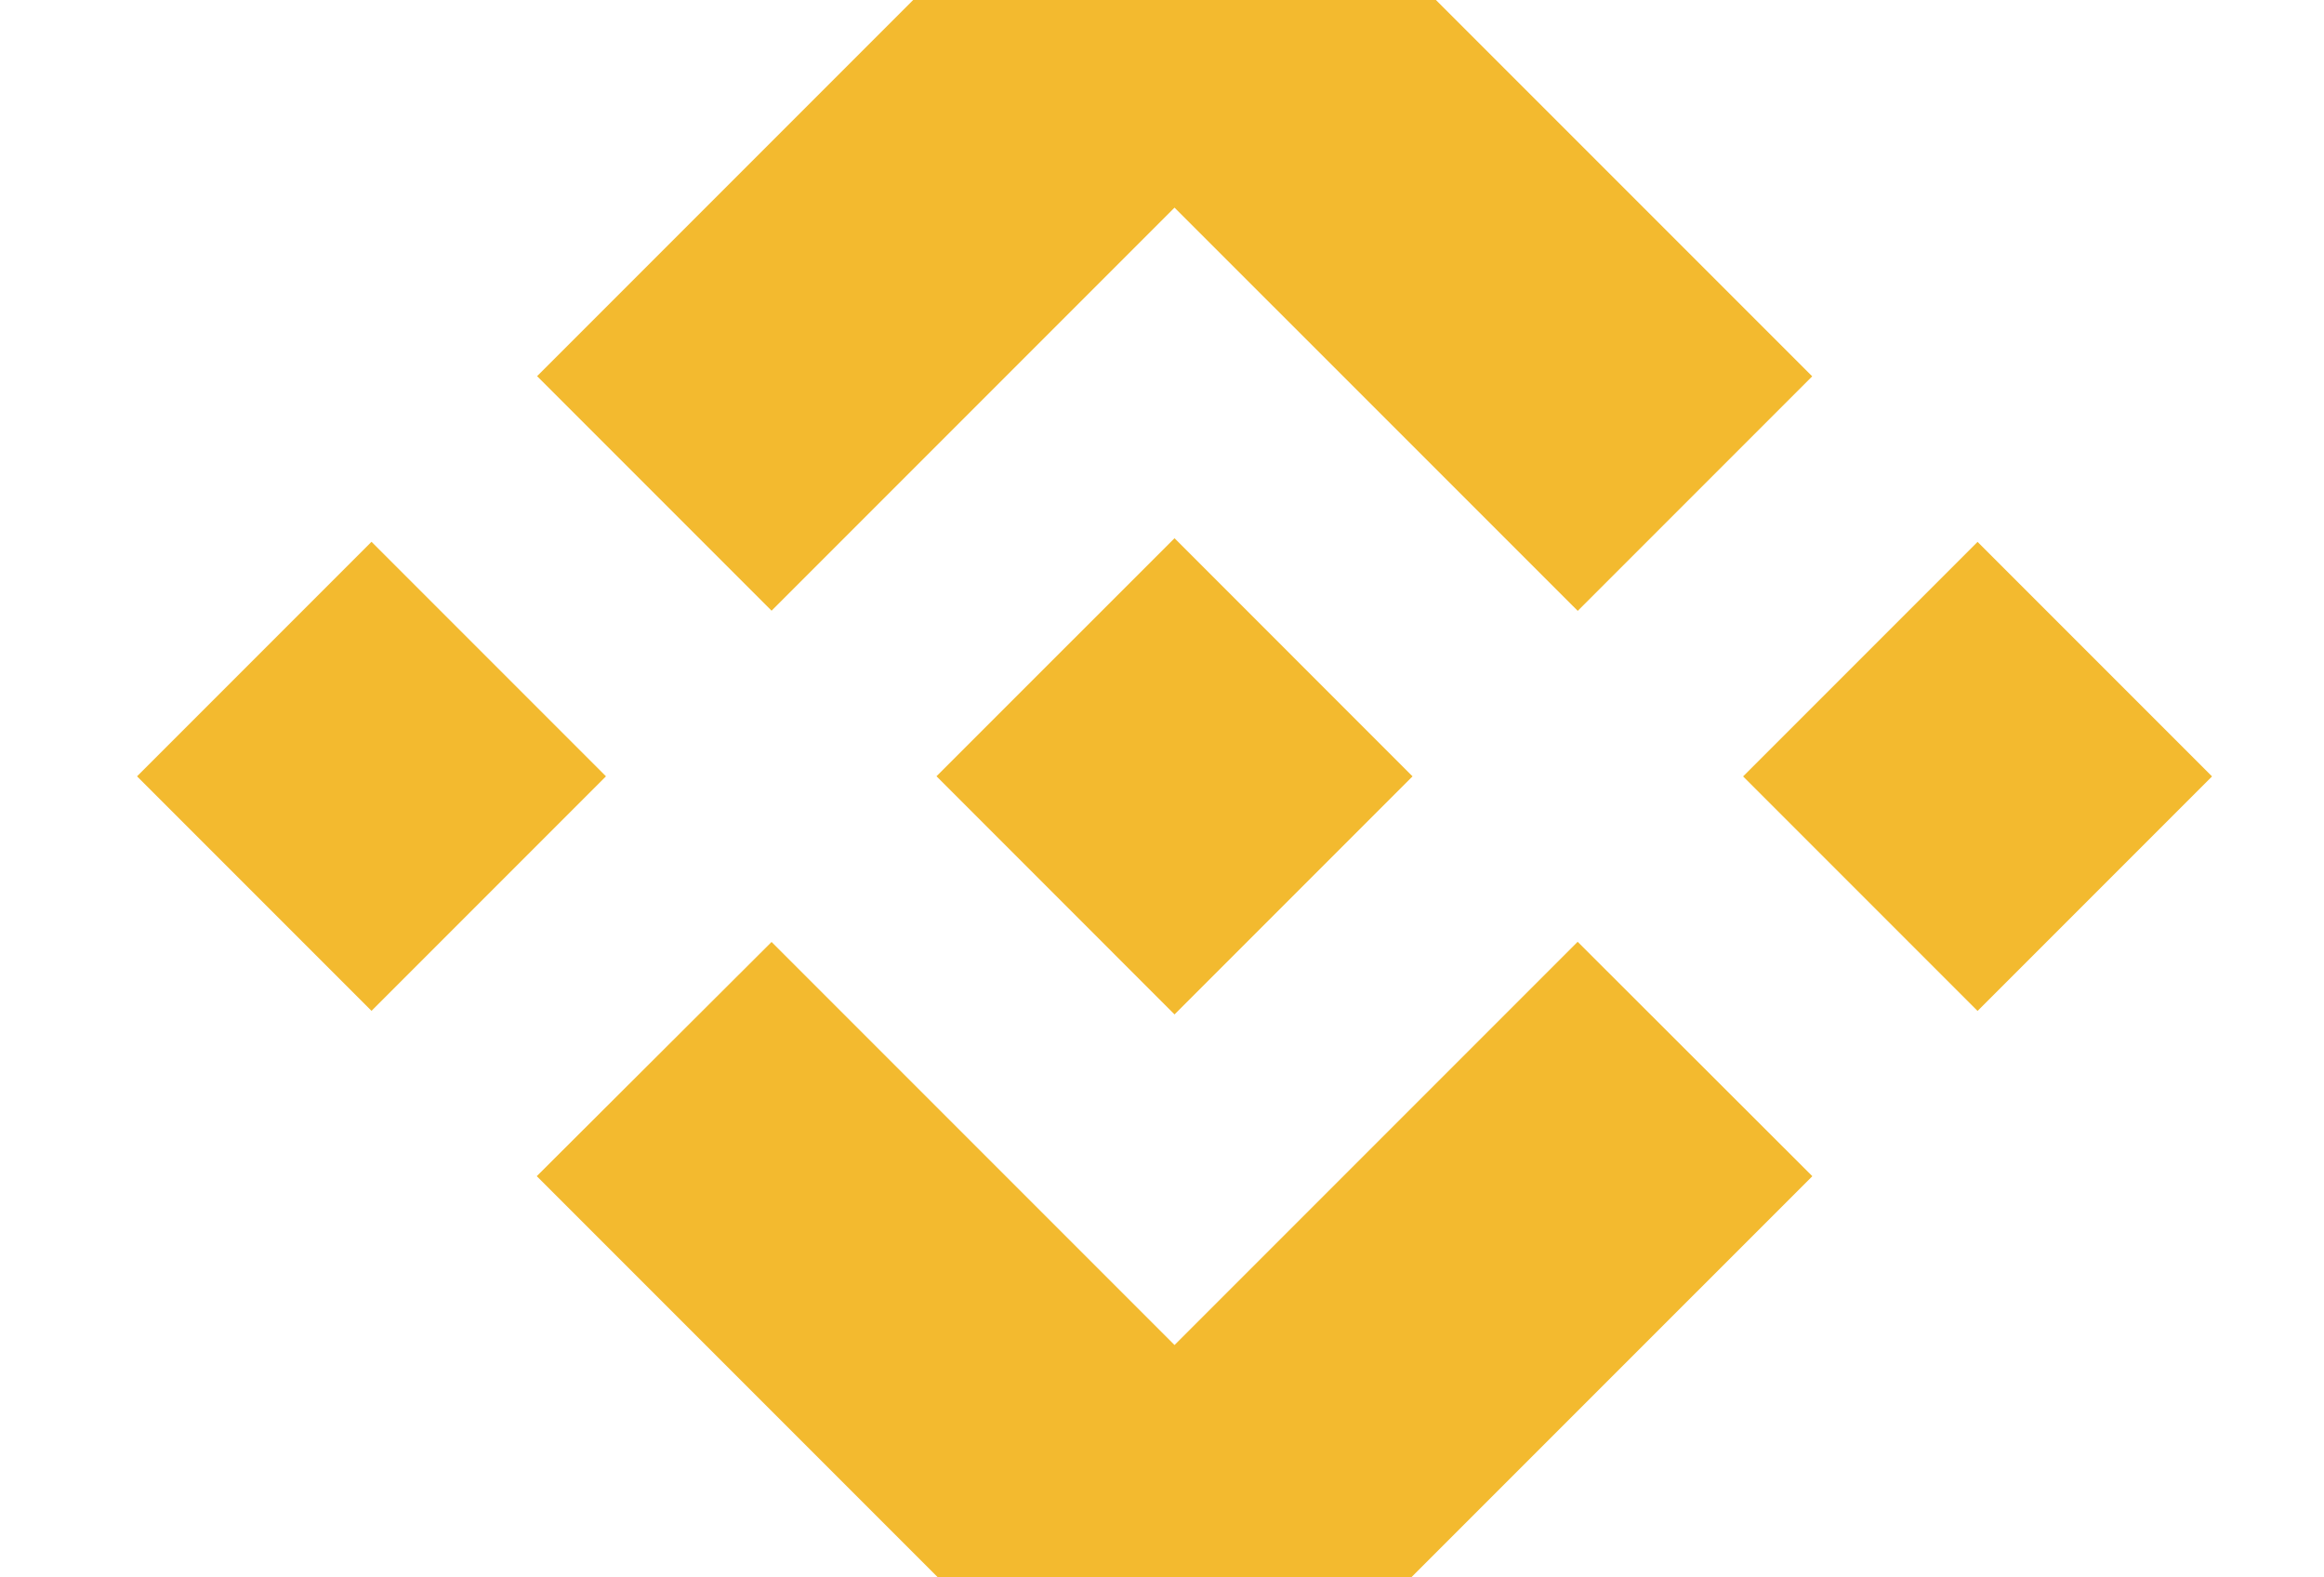 <?xml version="1.0" encoding="utf-8"?>
<!-- Generator: Adobe Illustrator 25.0.0, SVG Export Plug-In . SVG Version: 6.00 Build 0)  -->
<svg version="1.1" id="katman_1" xmlns="http://www.w3.org/2000/svg" xmlns:xlink="http://www.w3.org/1999/xlink" x="0px" y="0px"
     viewBox="450 450 2800 1900" style="enable-background:new 0 0 3730.2 2770.2;" xml:space="preserve">
<style type="text/css">
	.st0{fill:#F3BA2F;}
</style>
  <g id="Layer_2">
	<g id="Layer_1-2">
		<path class="st0" d="M1379.6,1185.6l485.5-485.5l485.8,485.7l282.5-282.5l-768.3-768.2l-768,768L1379.6,1185.6 M615.1,1385.1
			l282.5-282.5l282.5,282.5l-282.5,282.5L615.1,1385.1z M1379.6,1584.6l485.5,485.5l485.7-485.7l282.7,282.3l-0.1,0.2l-768.3,768.2
			l-768-768l-0.4-0.4L1379.6,1584.6 M2550.1,1385.2l282.5-282.5l282.5,282.5l-282.5,282.5L2550.1,1385.2z"/>
      <path class="st0" d="M2151.6,1385h0.1l-286.6-286.7l-211.9,211.8l0,0l-24.3,24.3l-50.2,50.2l-0.4,0.4l0.4,0.4l286.4,286.5
			l286.7-286.7l0.1-0.2L2151.6,1385"/>
	</g>
</g>
</svg>
